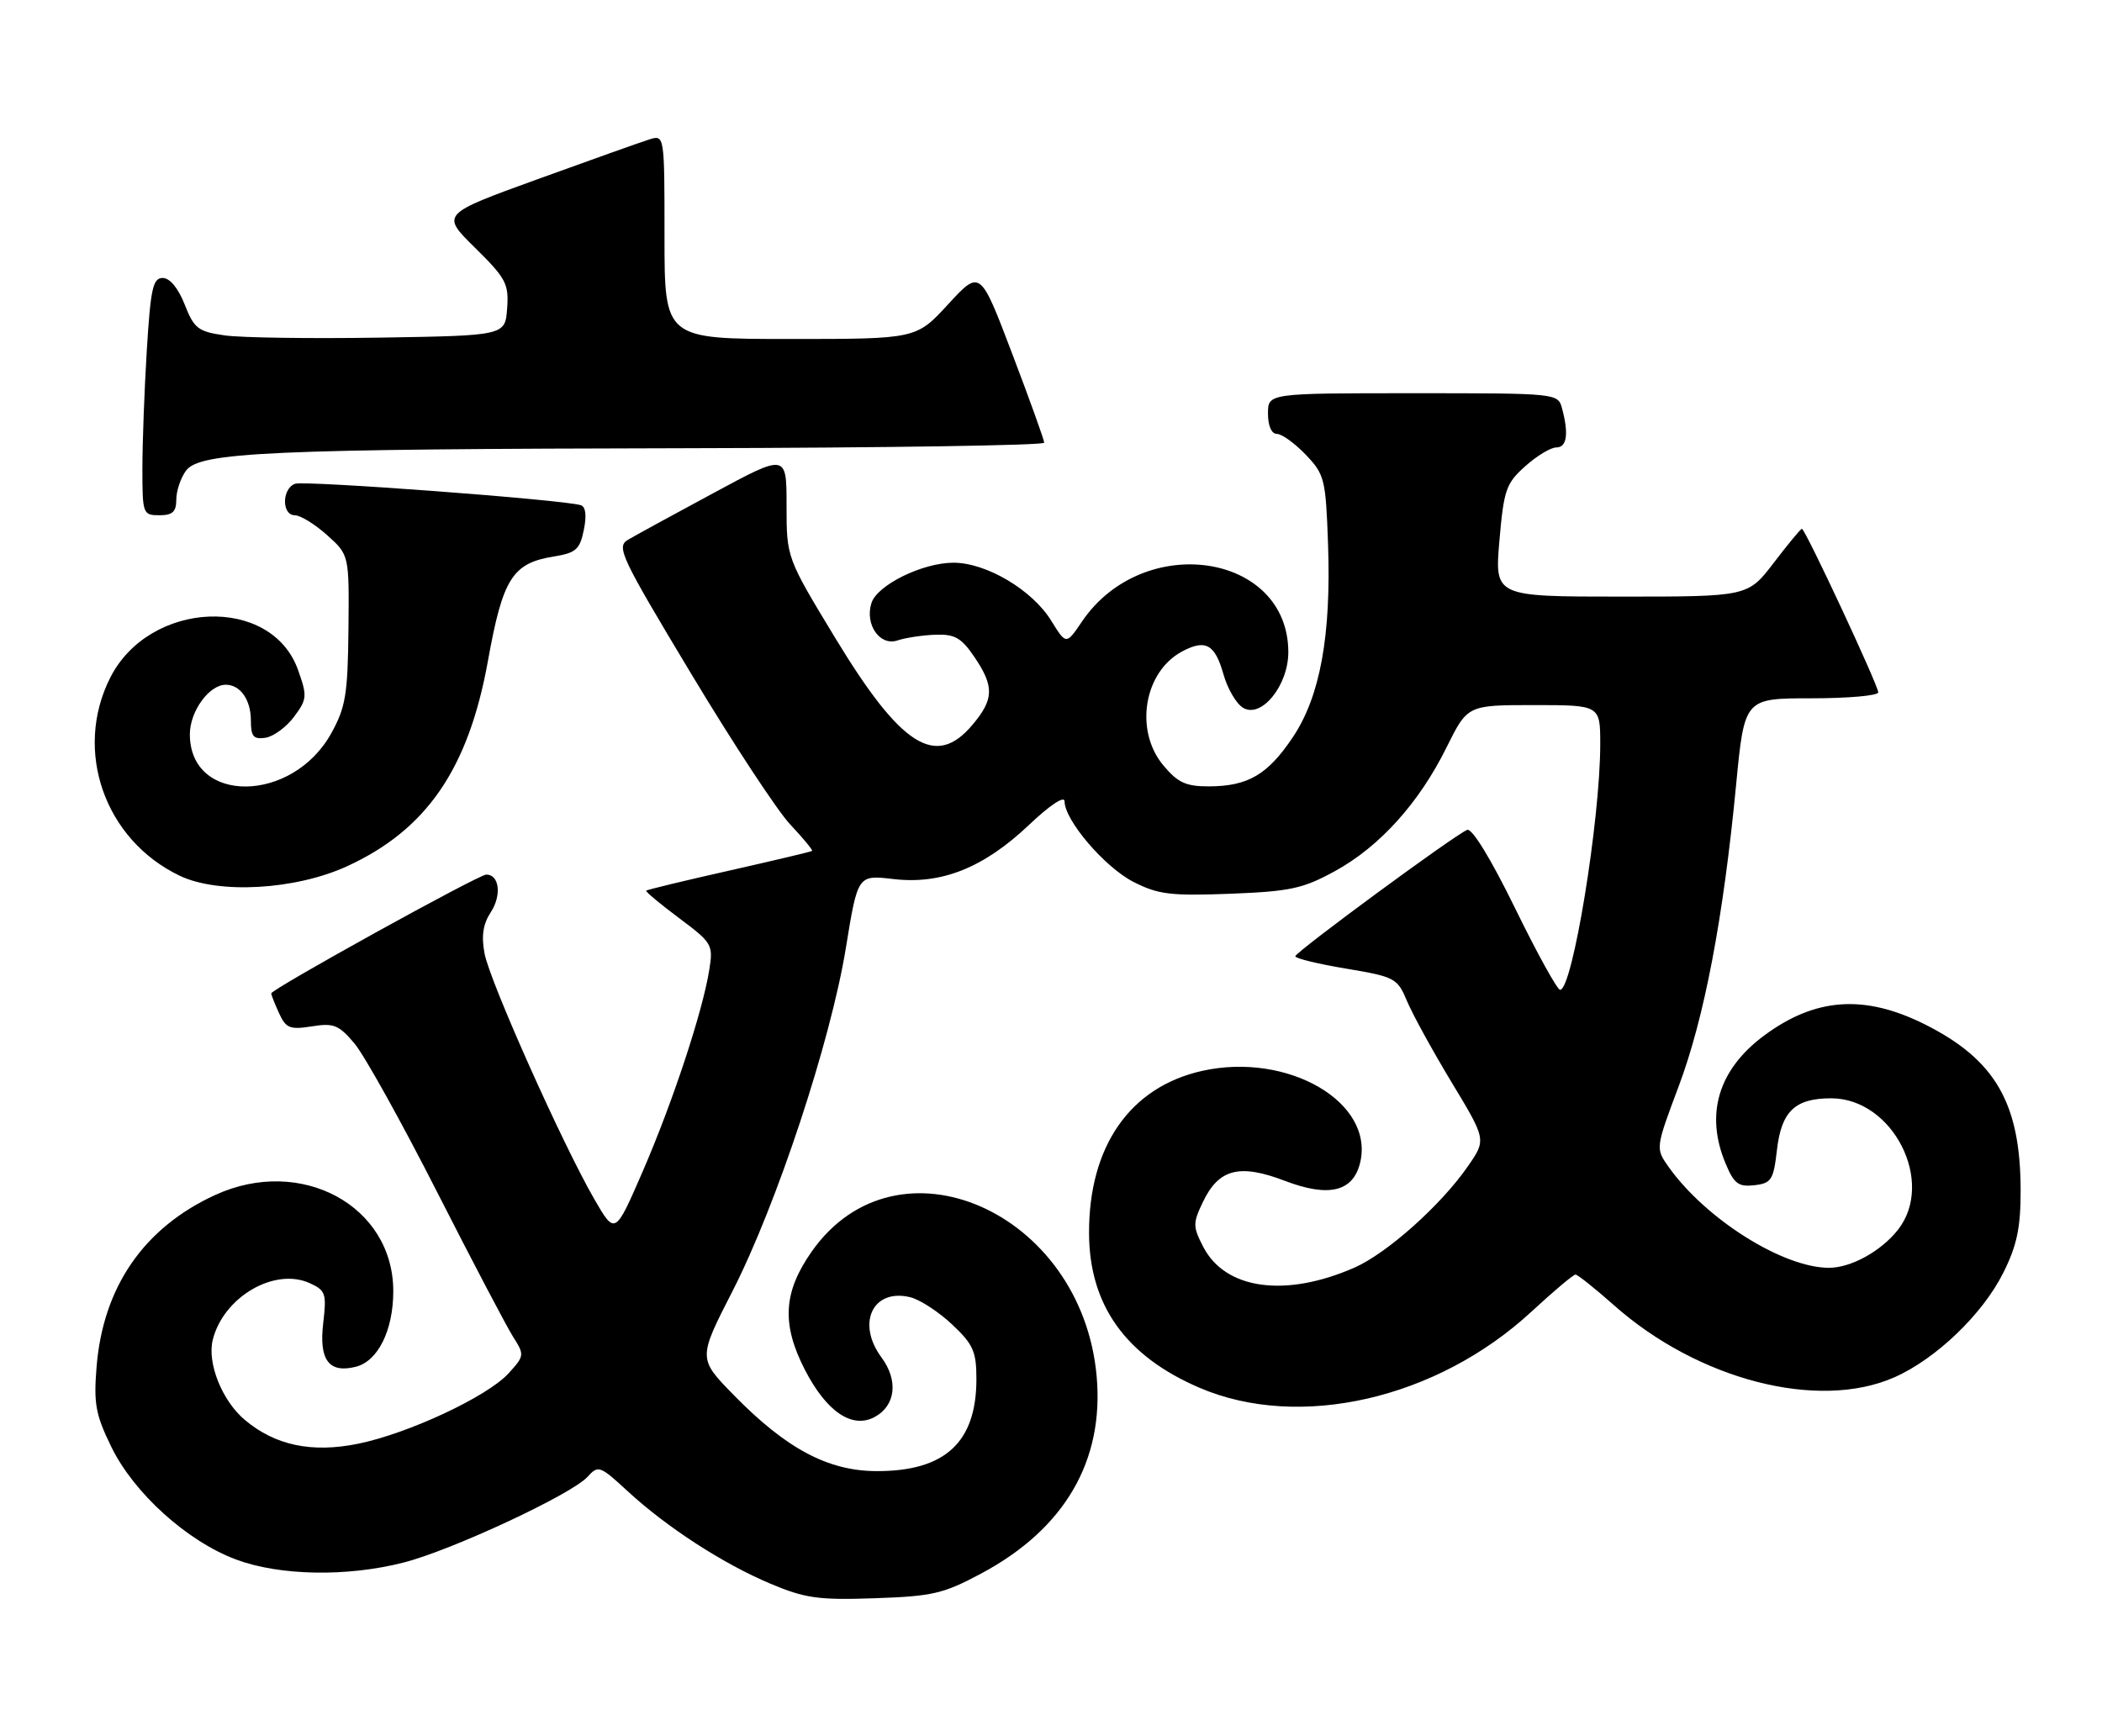 <?xml version="1.0" encoding="UTF-8" standalone="no"?>
<!DOCTYPE svg PUBLIC "-//W3C//DTD SVG 1.1//EN" "http://www.w3.org/Graphics/SVG/1.1/DTD/svg11.dtd" >
<svg xmlns="http://www.w3.org/2000/svg" xmlns:xlink="http://www.w3.org/1999/xlink" version="1.1" viewBox="0 0 310 256">
 <g >
 <path fill="currentColor"
d=" M 144.75 232.07 C 157.02 225.50 162.86 215.47 161.73 202.96 C 159.52 178.63 132.28 166.72 119.72 184.59 C 115.52 190.57 115.24 195.28 118.68 202.00 C 121.87 208.21 125.65 210.79 128.97 209.02 C 132.09 207.35 132.52 203.63 130.00 200.22 C 126.25 195.15 128.75 189.97 134.28 191.35 C 135.70 191.71 138.47 193.52 140.43 195.37 C 143.54 198.30 144.00 199.35 144.00 203.42 C 144.00 212.74 139.38 217.01 129.30 216.99 C 122.14 216.98 115.97 213.70 108.22 205.78 C 102.94 200.38 102.94 200.38 108.03 190.44 C 114.55 177.68 122.51 153.58 124.75 139.81 C 126.50 129.04 126.50 129.04 131.75 129.66 C 138.84 130.49 145.05 128.02 151.75 121.68 C 154.86 118.73 157.00 117.32 157.00 118.20 C 157.00 120.98 162.94 127.93 167.16 130.08 C 170.81 131.94 172.63 132.16 181.42 131.83 C 190.28 131.48 192.15 131.08 196.86 128.50 C 203.47 124.88 209.27 118.45 213.33 110.25 C 216.43 104.00 216.43 104.00 226.21 104.00 C 236.00 104.00 236.00 104.00 236.00 109.78 C 236.00 120.94 231.91 146.00 230.08 146.00 C 229.67 146.00 226.68 140.59 223.45 133.98 C 219.90 126.72 217.10 122.13 216.38 122.41 C 214.61 123.09 191.06 140.41 191.03 141.05 C 191.01 141.36 194.38 142.18 198.51 142.87 C 205.73 144.08 206.09 144.28 207.50 147.65 C 208.31 149.59 211.27 154.98 214.08 159.64 C 219.20 168.11 219.20 168.11 216.48 172.03 C 212.50 177.78 204.54 184.88 199.72 186.99 C 189.57 191.43 180.71 190.21 177.46 183.92 C 175.91 180.93 175.91 180.42 177.39 177.32 C 179.73 172.40 182.79 171.61 189.51 174.18 C 195.93 176.63 199.51 175.79 200.57 171.58 C 202.81 162.63 189.96 155.12 177.27 157.96 C 166.65 160.34 160.56 169.09 160.61 181.93 C 160.66 192.54 166.02 200.03 176.91 204.70 C 191.65 211.02 211.95 206.35 225.89 193.44 C 229.12 190.45 232.03 188.00 232.35 188.00 C 232.67 188.00 235.21 190.03 238.00 192.50 C 250.44 203.55 268.17 208.11 279.39 203.15 C 285.53 200.43 292.41 193.83 295.45 187.72 C 297.45 183.72 298.00 181.10 298.00 175.67 C 298.00 162.74 294.29 156.30 283.83 151.07 C 274.95 146.64 267.71 147.15 260.16 152.75 C 253.42 157.76 251.44 164.33 254.48 171.60 C 255.73 174.60 256.37 175.09 258.73 174.82 C 261.24 174.53 261.55 174.05 262.06 169.63 C 262.72 163.91 264.72 162.00 270.06 162.00 C 279.16 162.00 285.44 174.35 279.91 181.39 C 277.41 184.56 272.99 187.00 269.73 187.00 C 262.97 187.00 251.58 179.84 246.10 172.14 C 244.14 169.38 244.14 169.38 247.58 160.20 C 251.35 150.16 254.15 135.47 256.04 115.75 C 257.27 103.00 257.27 103.00 267.13 103.00 C 272.56 103.00 277.00 102.61 277.00 102.12 C 277.00 101.09 266.23 78.00 265.74 78.00 C 265.56 78.00 263.70 80.25 261.60 83.00 C 257.78 88.00 257.78 88.00 239.11 88.00 C 220.43 88.00 220.43 88.00 221.13 79.77 C 221.78 72.24 222.11 71.29 224.94 68.77 C 226.64 67.24 228.70 66.00 229.52 66.00 C 231.08 66.00 231.38 64.00 230.37 60.25 C 229.77 58.01 229.71 58.00 208.38 58.00 C 187.00 58.00 187.00 58.00 187.00 61.00 C 187.00 62.81 187.52 64.00 188.31 64.00 C 189.04 64.00 190.95 65.38 192.56 67.06 C 195.35 69.98 195.52 70.63 195.86 80.31 C 196.33 93.76 194.69 102.75 190.65 108.76 C 186.96 114.26 184.06 115.96 178.34 115.99 C 174.91 116.00 173.72 115.46 171.59 112.92 C 167.27 107.79 168.68 99.12 174.32 96.10 C 177.78 94.24 179.18 95.01 180.43 99.45 C 181.02 101.56 182.32 103.78 183.31 104.39 C 186.00 106.04 190.00 101.13 190.00 96.19 C 189.98 81.54 168.63 78.36 159.58 91.66 C 157.24 95.12 157.24 95.12 155.03 91.55 C 152.23 87.01 145.46 83.00 140.62 83.00 C 136.05 83.00 129.36 86.29 128.52 88.95 C 127.52 92.10 129.75 95.33 132.34 94.47 C 133.53 94.07 136.05 93.69 137.95 93.62 C 140.81 93.52 141.78 94.07 143.70 96.90 C 146.65 101.26 146.60 103.14 143.41 106.92 C 138.01 113.35 132.91 110.13 123.24 94.20 C 116.00 82.26 116.00 82.26 116.00 74.58 C 116.00 66.91 116.00 66.91 105.25 72.71 C 99.34 75.89 93.65 79.00 92.61 79.62 C 90.86 80.65 91.54 82.09 101.91 99.34 C 108.06 109.58 114.65 119.61 116.56 121.63 C 118.46 123.65 119.91 125.40 119.76 125.51 C 119.62 125.63 114.11 126.93 107.52 128.42 C 100.94 129.90 95.44 131.23 95.30 131.37 C 95.16 131.50 97.34 133.32 100.14 135.41 C 105.05 139.08 105.20 139.34 104.60 143.07 C 103.62 149.24 99.16 162.72 94.76 172.84 C 90.71 182.17 90.71 182.17 87.64 176.86 C 82.94 168.72 72.23 144.75 71.46 140.64 C 70.97 138.04 71.24 136.29 72.38 134.55 C 74.01 132.06 73.65 129.00 71.72 129.00 C 70.58 129.00 40.00 145.91 40.00 146.53 C 40.00 146.74 40.52 148.05 41.15 149.44 C 42.17 151.67 42.75 151.90 45.98 151.39 C 49.22 150.87 49.97 151.17 52.29 153.93 C 53.74 155.66 59.21 165.49 64.44 175.78 C 69.68 186.08 74.74 195.72 75.69 197.21 C 77.37 199.85 77.35 200.00 74.96 202.61 C 71.84 206.01 60.22 211.44 52.82 212.95 C 46.01 214.34 40.59 213.21 36.11 209.44 C 32.75 206.62 30.52 201.03 31.38 197.61 C 32.97 191.29 40.50 186.90 45.69 189.27 C 48.02 190.33 48.18 190.81 47.67 195.14 C 47.02 200.60 48.50 202.59 52.47 201.60 C 55.74 200.78 58.00 196.23 58.00 190.45 C 58.00 177.84 44.39 170.47 31.76 176.25 C 21.23 181.07 15.18 189.83 14.24 201.65 C 13.80 207.05 14.11 208.70 16.43 213.44 C 19.76 220.25 27.59 227.32 34.79 230.02 C 41.23 232.43 51.17 232.62 59.54 230.47 C 66.63 228.66 84.32 220.41 86.65 217.83 C 88.22 216.09 88.48 216.18 92.53 219.92 C 98.34 225.28 106.63 230.65 113.63 233.60 C 118.75 235.75 120.71 236.03 129.00 235.74 C 137.54 235.45 139.13 235.08 144.75 232.07 Z  M 51.17 127.78 C 62.91 122.40 69.09 113.41 71.96 97.48 C 74.15 85.33 75.56 83.08 81.63 82.09 C 84.94 81.56 85.51 81.06 86.10 78.17 C 86.54 76.02 86.38 74.73 85.64 74.51 C 82.89 73.69 44.85 70.84 43.50 71.36 C 41.55 72.11 41.54 76.00 43.48 76.00 C 44.30 76.00 46.44 77.32 48.23 78.92 C 51.50 81.85 51.50 81.85 51.39 92.81 C 51.29 102.39 50.98 104.31 48.87 108.13 C 43.13 118.54 28.00 118.67 28.00 108.31 C 28.00 104.92 30.84 101.00 33.30 101.00 C 35.44 101.00 37.00 103.22 37.00 106.27 C 37.00 108.64 37.38 109.08 39.15 108.82 C 40.33 108.64 42.23 107.25 43.36 105.73 C 45.29 103.14 45.33 102.69 43.96 98.83 C 40.04 87.76 22.04 88.50 16.25 99.97 C 10.82 110.73 15.43 123.87 26.50 129.17 C 32.23 131.91 43.54 131.27 51.17 127.78 Z  M 26.00 73.69 C 26.00 72.42 26.64 70.51 27.42 69.44 C 29.44 66.68 39.40 66.23 101.75 66.11 C 130.49 66.05 154.00 65.69 154.00 65.30 C 154.00 64.92 151.88 59.01 149.28 52.18 C 144.56 39.75 144.56 39.75 139.84 44.87 C 135.13 50.00 135.13 50.00 116.56 50.00 C 98.00 50.00 98.00 50.00 98.00 34.93 C 98.00 19.87 98.00 19.87 95.75 20.57 C 94.51 20.96 87.09 23.60 79.26 26.44 C 65.03 31.60 65.03 31.60 70.06 36.55 C 74.63 41.06 75.06 41.86 74.79 45.50 C 74.50 49.50 74.50 49.50 56.00 49.80 C 45.83 49.96 35.54 49.82 33.14 49.47 C 29.21 48.91 28.63 48.46 27.24 44.92 C 26.29 42.51 25.05 41.00 24.00 41.00 C 22.55 41.00 22.21 42.56 21.65 51.66 C 21.29 57.52 21.00 65.39 21.00 69.16 C 21.00 75.79 21.08 76.00 23.50 76.00 C 25.44 76.00 26.00 75.49 26.00 73.69 Z "/>
</g>
</svg>